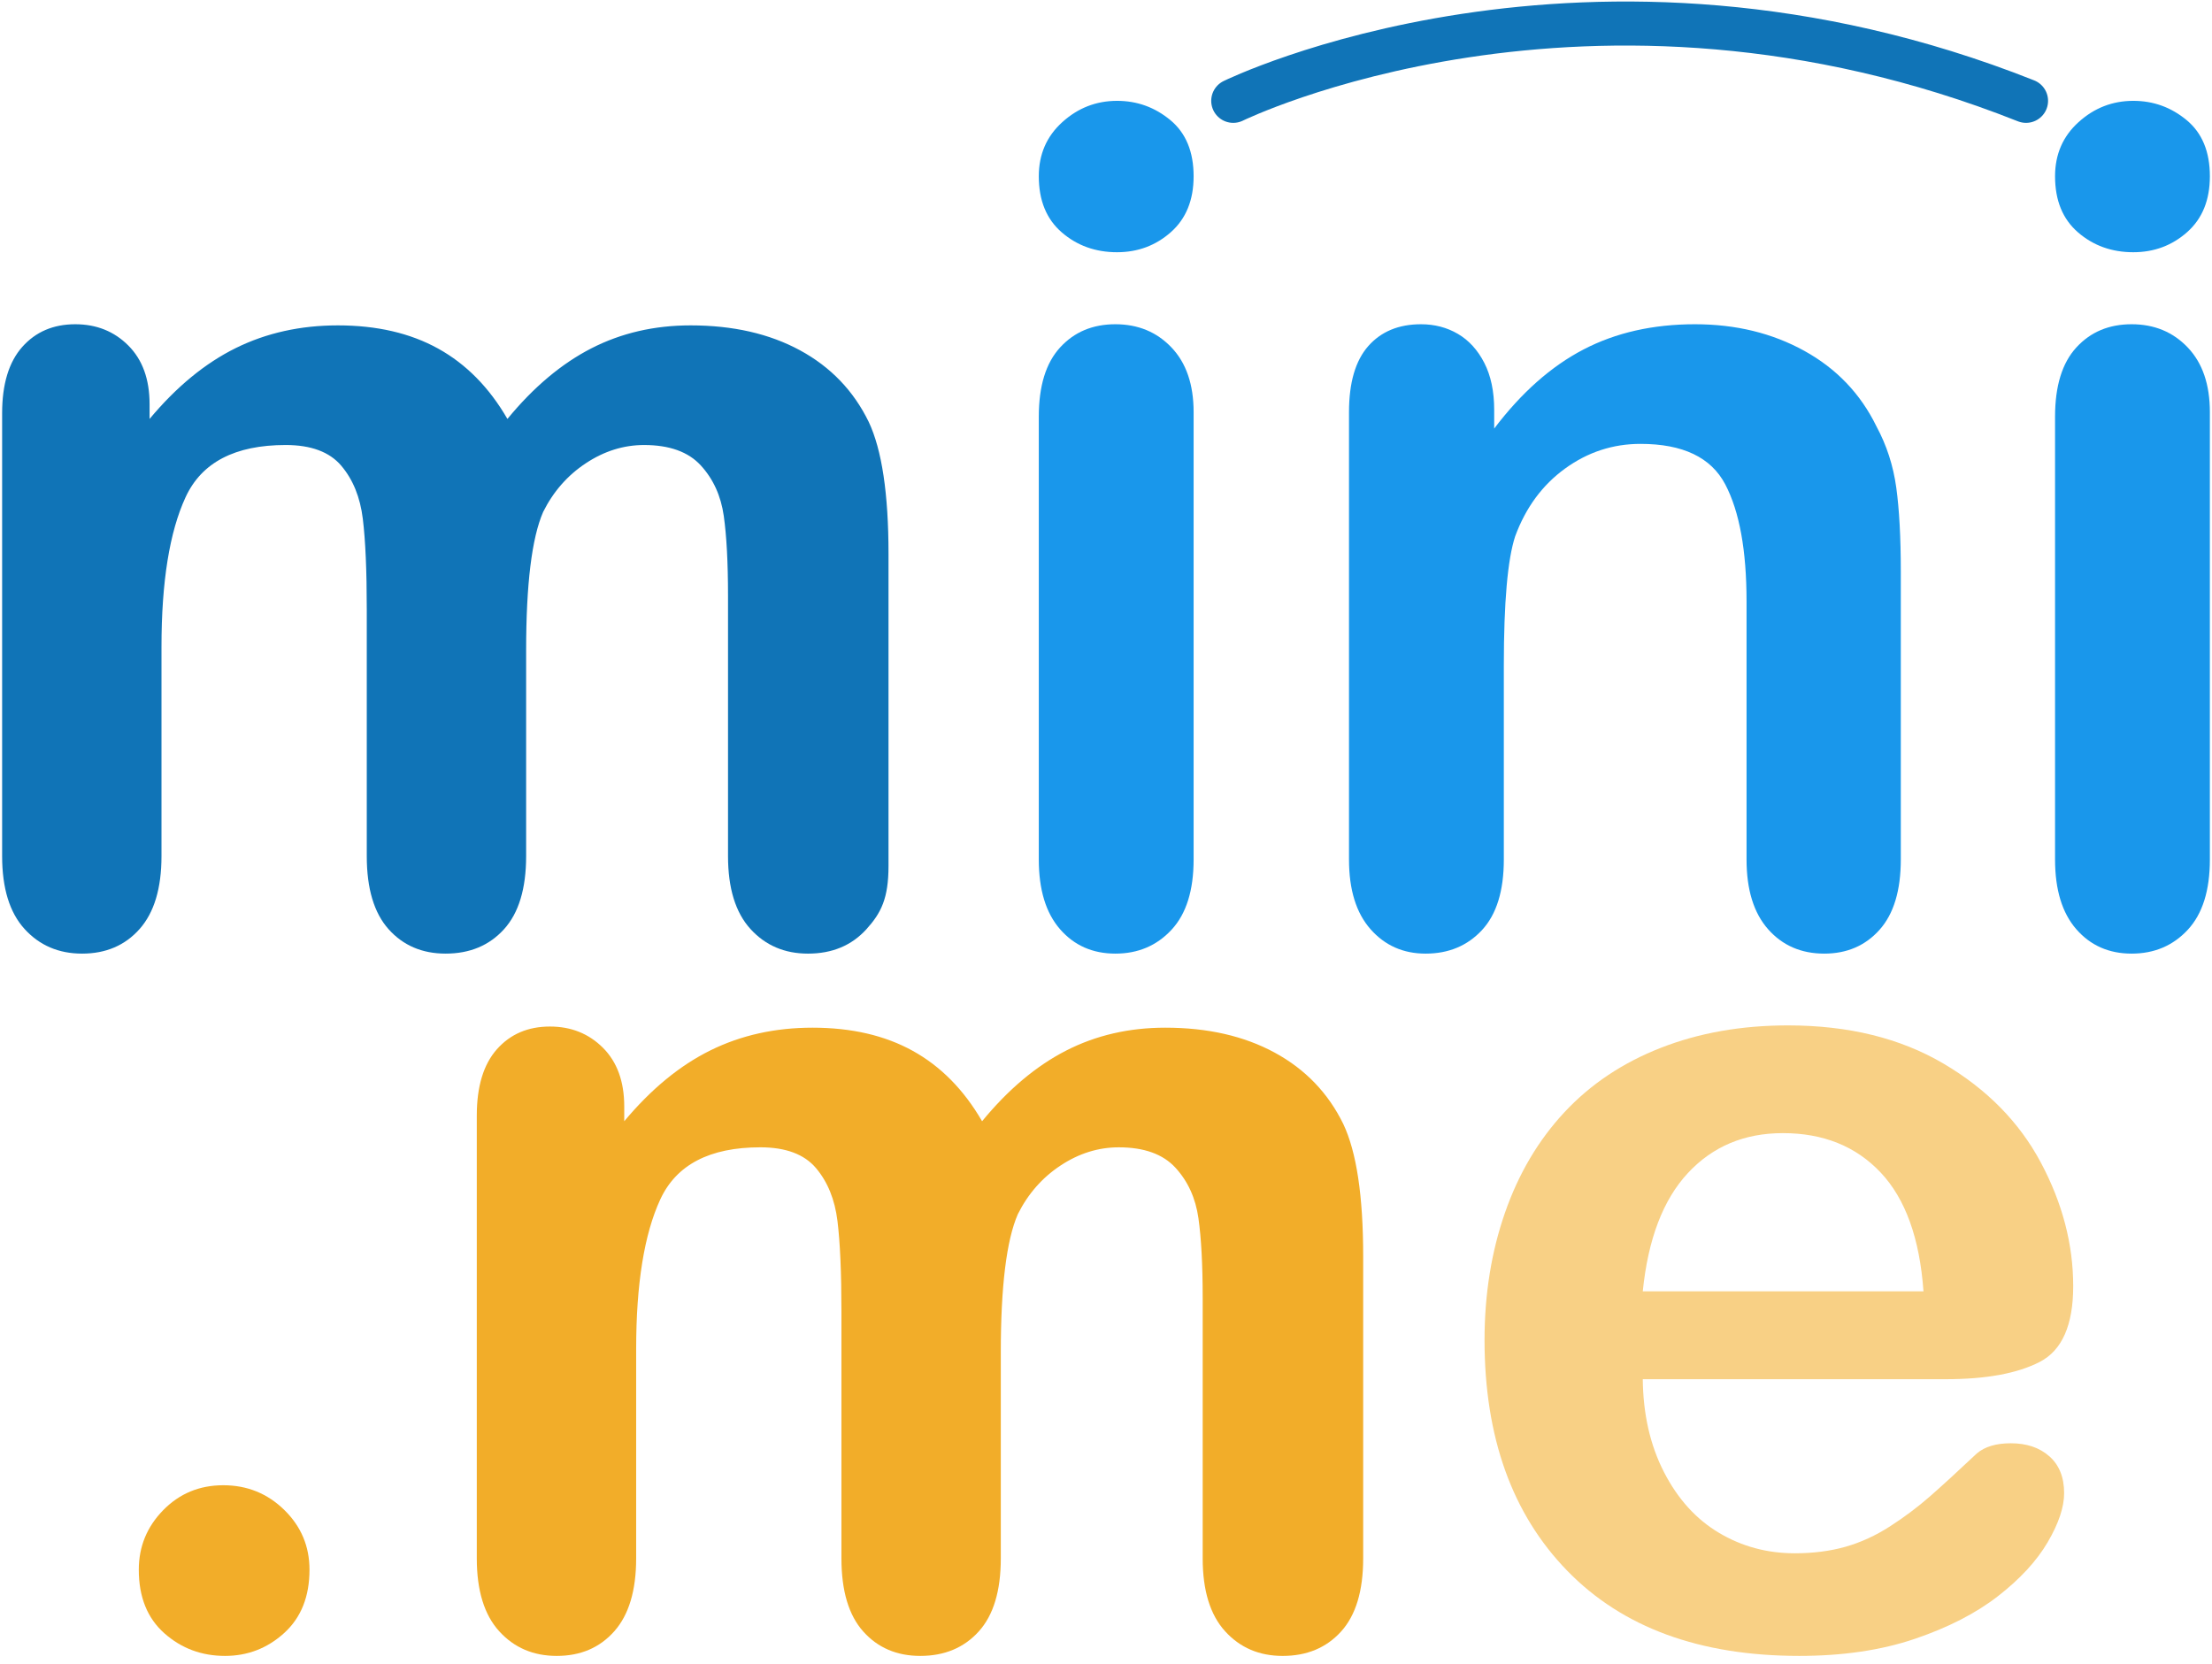 <?xml version="1.0" encoding="UTF-8" standalone="no"?><!DOCTYPE svg PUBLIC "-//W3C//DTD SVG 1.1//EN" "http://www.w3.org/Graphics/SVG/1.1/DTD/svg11.dtd"><svg width="100%" height="100%" viewBox="0 0 226 170" version="1.1" xmlns="http://www.w3.org/2000/svg" xmlns:xlink="http://www.w3.org/1999/xlink" xml:space="preserve" style="fill-rule:evenodd;clip-rule:evenodd;stroke-linecap:round;stroke-linejoin:round;stroke-miterlimit:1.5;"><g id="Logo"><g><path d="M53.755,66.45l0,21.033c0,3.322 -0.753,5.813 -2.26,7.474c-1.506,1.661 -3.496,2.492 -5.968,2.492c-2.395,0 -4.336,-0.831 -5.823,-2.492c-1.487,-1.661 -2.231,-4.152 -2.231,-7.474l0,-25.205c0,-3.979 -0.135,-7.069 -0.405,-9.271c-0.271,-2.201 -1.004,-4.007 -2.202,-5.417c-1.197,-1.41 -3.09,-2.115 -5.678,-2.115c-5.176,0 -8.585,1.777 -10.227,5.331c-1.642,3.553 -2.462,8.652 -2.462,15.296l0,21.381c0,3.283 -0.744,5.765 -2.231,7.445c-1.487,1.68 -3.448,2.521 -5.881,2.521c-2.395,0 -4.355,-0.841 -5.881,-2.521c-1.526,-1.68 -2.289,-4.162 -2.289,-7.445l0,-45.253c0,-2.974 0.686,-5.234 2.057,-6.779c1.371,-1.545 3.177,-2.317 5.418,-2.317c2.163,0 3.969,0.724 5.417,2.172c1.449,1.449 2.173,3.448 2.173,5.997l0,1.507c2.742,-3.284 5.678,-5.698 8.807,-7.243c3.129,-1.545 6.605,-2.318 10.429,-2.318c3.979,0 7.398,0.792 10.256,2.376c2.858,1.584 5.215,3.979 7.069,7.185c2.665,-3.245 5.524,-5.649 8.575,-7.214c3.052,-1.564 6.432,-2.347 10.14,-2.347c4.326,0 8.054,0.85 11.183,2.55c3.128,1.7 5.465,4.133 7.011,7.301c1.351,2.858 2.027,7.358 2.027,13.5l0,31.883c0,3.322 -0.753,4.813 -2.259,6.474c-1.507,1.661 -3.496,2.492 -5.968,2.492c-2.395,0 -4.355,-0.841 -5.881,-2.521c-1.526,-1.68 -2.289,-4.162 -2.289,-7.445l0,-26.595c0,-3.4 -0.145,-6.123 -0.434,-8.17c-0.29,-2.047 -1.072,-3.766 -2.347,-5.157c-1.275,-1.391 -3.206,-2.086 -5.794,-2.086c-2.086,0 -4.066,0.618 -5.939,1.854c-1.874,1.236 -3.332,2.897 -4.375,4.983c-1.159,2.666 -1.738,7.378 -1.738,14.138Z" style="fill:#1074b7;fill-rule:nonzero;"/><path d="M121.952,42.115l0,45.715c0,3.168 -0.753,5.563 -2.26,7.185c-1.506,1.622 -3.418,2.434 -5.736,2.434c-2.318,0 -4.201,-0.831 -5.649,-2.492c-1.449,-1.661 -2.173,-4.037 -2.173,-7.127l0,-45.252c0,-3.129 0.724,-5.485 2.173,-7.069c1.448,-1.584 3.331,-2.375 5.649,-2.375c2.318,0 4.23,0.791 5.736,2.375c1.507,1.584 2.26,3.786 2.26,6.606Zm-7.822,-16.34c-2.202,0 -4.085,-0.676 -5.649,-2.028c-1.565,-1.352 -2.347,-3.264 -2.347,-5.736c0,-2.24 0.801,-4.085 2.405,-5.533c1.603,-1.449 3.466,-2.173 5.591,-2.173c2.047,0 3.863,0.656 5.446,1.97c1.584,1.313 2.376,3.225 2.376,5.736c0,2.433 -0.773,4.336 -2.318,5.707c-1.545,1.371 -3.38,2.057 -5.504,2.057Z" style="fill:#1997eb;fill-rule:nonzero;"/><path d="M152.661,41.883l0,1.912c2.781,-3.67 5.823,-6.364 9.126,-8.083c3.302,-1.719 7.097,-2.578 11.385,-2.578c4.172,0 7.899,0.907 11.183,2.723c3.283,1.815 5.736,4.384 7.358,7.706c1.043,1.931 1.719,4.017 2.028,6.258c0.309,2.24 0.464,5.099 0.464,8.575l0,29.434c0,3.168 -0.724,5.563 -2.173,7.185c-1.448,1.622 -3.332,2.434 -5.649,2.434c-2.357,0 -4.269,-0.831 -5.736,-2.492c-1.468,-1.661 -2.202,-4.037 -2.202,-7.127l0,-26.363c0,-5.215 -0.724,-9.203 -2.173,-11.965c-1.449,-2.762 -4.336,-4.143 -8.662,-4.143c-2.82,0 -5.389,0.84 -7.706,2.521c-2.318,1.68 -4.018,3.988 -5.099,6.924c-0.773,2.356 -1.159,6.76 -1.159,13.21l0,19.816c0,3.206 -0.744,5.611 -2.231,7.214c-1.487,1.603 -3.409,2.405 -5.765,2.405c-2.279,0 -4.152,-0.831 -5.62,-2.492c-1.468,-1.661 -2.202,-4.037 -2.202,-7.127l0,-45.715c0,-3.013 0.657,-5.263 1.97,-6.751c1.313,-1.487 3.109,-2.23 5.388,-2.23c1.391,0 2.646,0.328 3.767,0.985c1.12,0.656 2.018,1.641 2.694,2.955c0.676,1.313 1.014,2.916 1.014,4.809Z" style="fill:#1997eb;fill-rule:nonzero;"/><path d="M225.783,42.115l0,45.715c0,3.168 -0.753,5.563 -2.26,7.185c-1.506,1.622 -3.418,2.434 -5.736,2.434c-2.318,0 -4.201,-0.831 -5.649,-2.492c-1.449,-1.661 -2.173,-4.037 -2.173,-7.127l0,-45.252c0,-3.129 0.724,-5.485 2.173,-7.069c1.448,-1.584 3.331,-2.375 5.649,-2.375c2.318,0 4.23,0.791 5.736,2.375c1.507,1.584 2.26,3.786 2.26,6.606Zm-7.822,-16.34c-2.202,0 -4.085,-0.676 -5.649,-2.028c-1.565,-1.352 -2.347,-3.264 -2.347,-5.736c0,-2.24 0.801,-4.085 2.404,-5.533c1.604,-1.449 3.467,-2.173 5.592,-2.173c2.047,0 3.863,0.656 5.446,1.97c1.584,1.313 2.376,3.225 2.376,5.736c0,2.433 -0.773,4.336 -2.318,5.707c-1.545,1.371 -3.38,2.057 -5.504,2.057Z" style="fill:#1997eb;fill-rule:nonzero;"/><path d="M22.988,169.215c-2.395,0 -4.461,-0.772 -6.2,-2.317c-1.738,-1.545 -2.607,-3.708 -2.607,-6.49c0,-2.356 0.83,-4.384 2.491,-6.084c1.661,-1.699 3.709,-2.549 6.142,-2.549c2.434,0 4.51,0.84 6.229,2.521c1.719,1.68 2.578,3.717 2.578,6.112c0,2.743 -0.859,4.896 -2.578,6.461c-1.719,1.564 -3.737,2.346 -6.055,2.346Z" style="fill:#f2ad29;fill-rule:nonzero;"/><path d="M102.252,138.217l0,21.032c0,3.322 -0.753,5.814 -2.26,7.475c-1.506,1.661 -3.496,2.491 -5.968,2.491c-2.395,0 -4.336,-0.83 -5.823,-2.491c-1.487,-1.661 -2.231,-4.153 -2.231,-7.475l0,-25.204c0,-3.979 -0.135,-7.069 -0.405,-9.271c-0.271,-2.201 -1.005,-4.007 -2.202,-5.417c-1.197,-1.41 -3.09,-2.115 -5.678,-2.115c-5.176,0 -8.585,1.777 -10.227,5.331c-1.642,3.553 -2.462,8.652 -2.462,15.296l0,21.38c0,3.284 -0.744,5.766 -2.231,7.446c-1.487,1.68 -3.448,2.52 -5.881,2.52c-2.395,0 -4.355,-0.84 -5.881,-2.52c-1.526,-1.68 -2.289,-4.162 -2.289,-7.446l0,-45.252c0,-2.974 0.686,-5.234 2.057,-6.779c1.371,-1.545 3.177,-2.318 5.417,-2.318c2.164,0 3.969,0.725 5.418,2.173c1.449,1.449 2.173,3.448 2.173,5.997l0,1.507c2.742,-3.284 5.678,-5.698 8.807,-7.243c3.129,-1.545 6.605,-2.318 10.429,-2.318c3.979,0 7.398,0.792 10.256,2.376c2.858,1.584 5.215,3.979 7.069,7.185c2.665,-3.245 5.524,-5.65 8.575,-7.214c3.052,-1.564 6.432,-2.347 10.14,-2.347c4.326,0 8.054,0.85 11.183,2.55c3.128,1.699 5.465,4.133 7.01,7.3c1.352,2.859 2.028,7.359 2.028,13.501l0,30.882c0,3.322 -0.753,5.814 -2.259,7.475c-1.507,1.661 -3.496,2.491 -5.968,2.491c-2.395,0 -4.356,-0.84 -5.881,-2.52c-1.526,-1.68 -2.289,-4.162 -2.289,-7.446l0,-26.595c0,-3.399 -0.145,-6.122 -0.435,-8.169c-0.289,-2.048 -1.071,-3.767 -2.346,-5.157c-1.275,-1.391 -3.206,-2.086 -5.794,-2.086c-2.086,0 -4.066,0.618 -5.939,1.854c-1.874,1.236 -3.332,2.897 -4.375,4.983c-1.159,2.665 -1.738,7.378 -1.738,14.138Z" style="fill:#f2ad29;fill-rule:nonzero;"/><path d="M198.782,140.94l-30.94,0c0.038,3.592 0.762,6.76 2.172,9.502c1.41,2.743 3.284,4.81 5.621,6.2c2.337,1.391 4.915,2.086 7.735,2.086c1.893,0 3.621,-0.222 5.186,-0.666c1.564,-0.445 3.08,-1.14 4.548,-2.086c1.468,-0.947 2.82,-1.961 4.056,-3.042c1.236,-1.082 2.839,-2.55 4.809,-4.404c0.811,-0.695 1.97,-1.043 3.476,-1.043c1.623,0 2.936,0.445 3.94,1.333c1.005,0.888 1.507,2.144 1.507,3.766c0,1.429 -0.56,3.1 -1.68,5.012c-1.121,1.912 -2.811,3.747 -5.07,5.505c-2.26,1.757 -5.099,3.215 -8.518,4.374c-3.418,1.159 -7.348,1.738 -11.791,1.738c-10.159,0 -18.058,-2.897 -23.698,-8.691c-5.639,-5.794 -8.459,-13.655 -8.459,-23.582c0,-4.674 0.695,-9.01 2.086,-13.008c1.39,-3.998 3.418,-7.426 6.084,-10.284c2.665,-2.859 5.948,-5.051 9.85,-6.577c3.901,-1.526 8.227,-2.288 12.979,-2.288c6.18,0 11.482,1.303 15.904,3.911c4.423,2.607 7.736,5.977 9.937,10.11c2.202,4.134 3.303,8.344 3.303,12.632c0,3.978 -1.139,6.557 -3.419,7.735c-2.279,1.178 -5.485,1.767 -9.618,1.767Zm-30.94,-8.981l28.68,0c-0.386,-5.408 -1.844,-9.454 -4.374,-12.139c-2.53,-2.684 -5.862,-4.027 -9.995,-4.027c-3.94,0 -7.175,1.362 -9.705,4.085c-2.53,2.724 -4.066,6.75 -4.606,12.081Z" style="fill:#f8d085;fill-rule:nonzero;"/></g><path d="M126,10.305c0,0 36.218,-17.775 81,0" style="fill:none;stroke:#1074b7;stroke-width:4.5px;"/></g></svg>